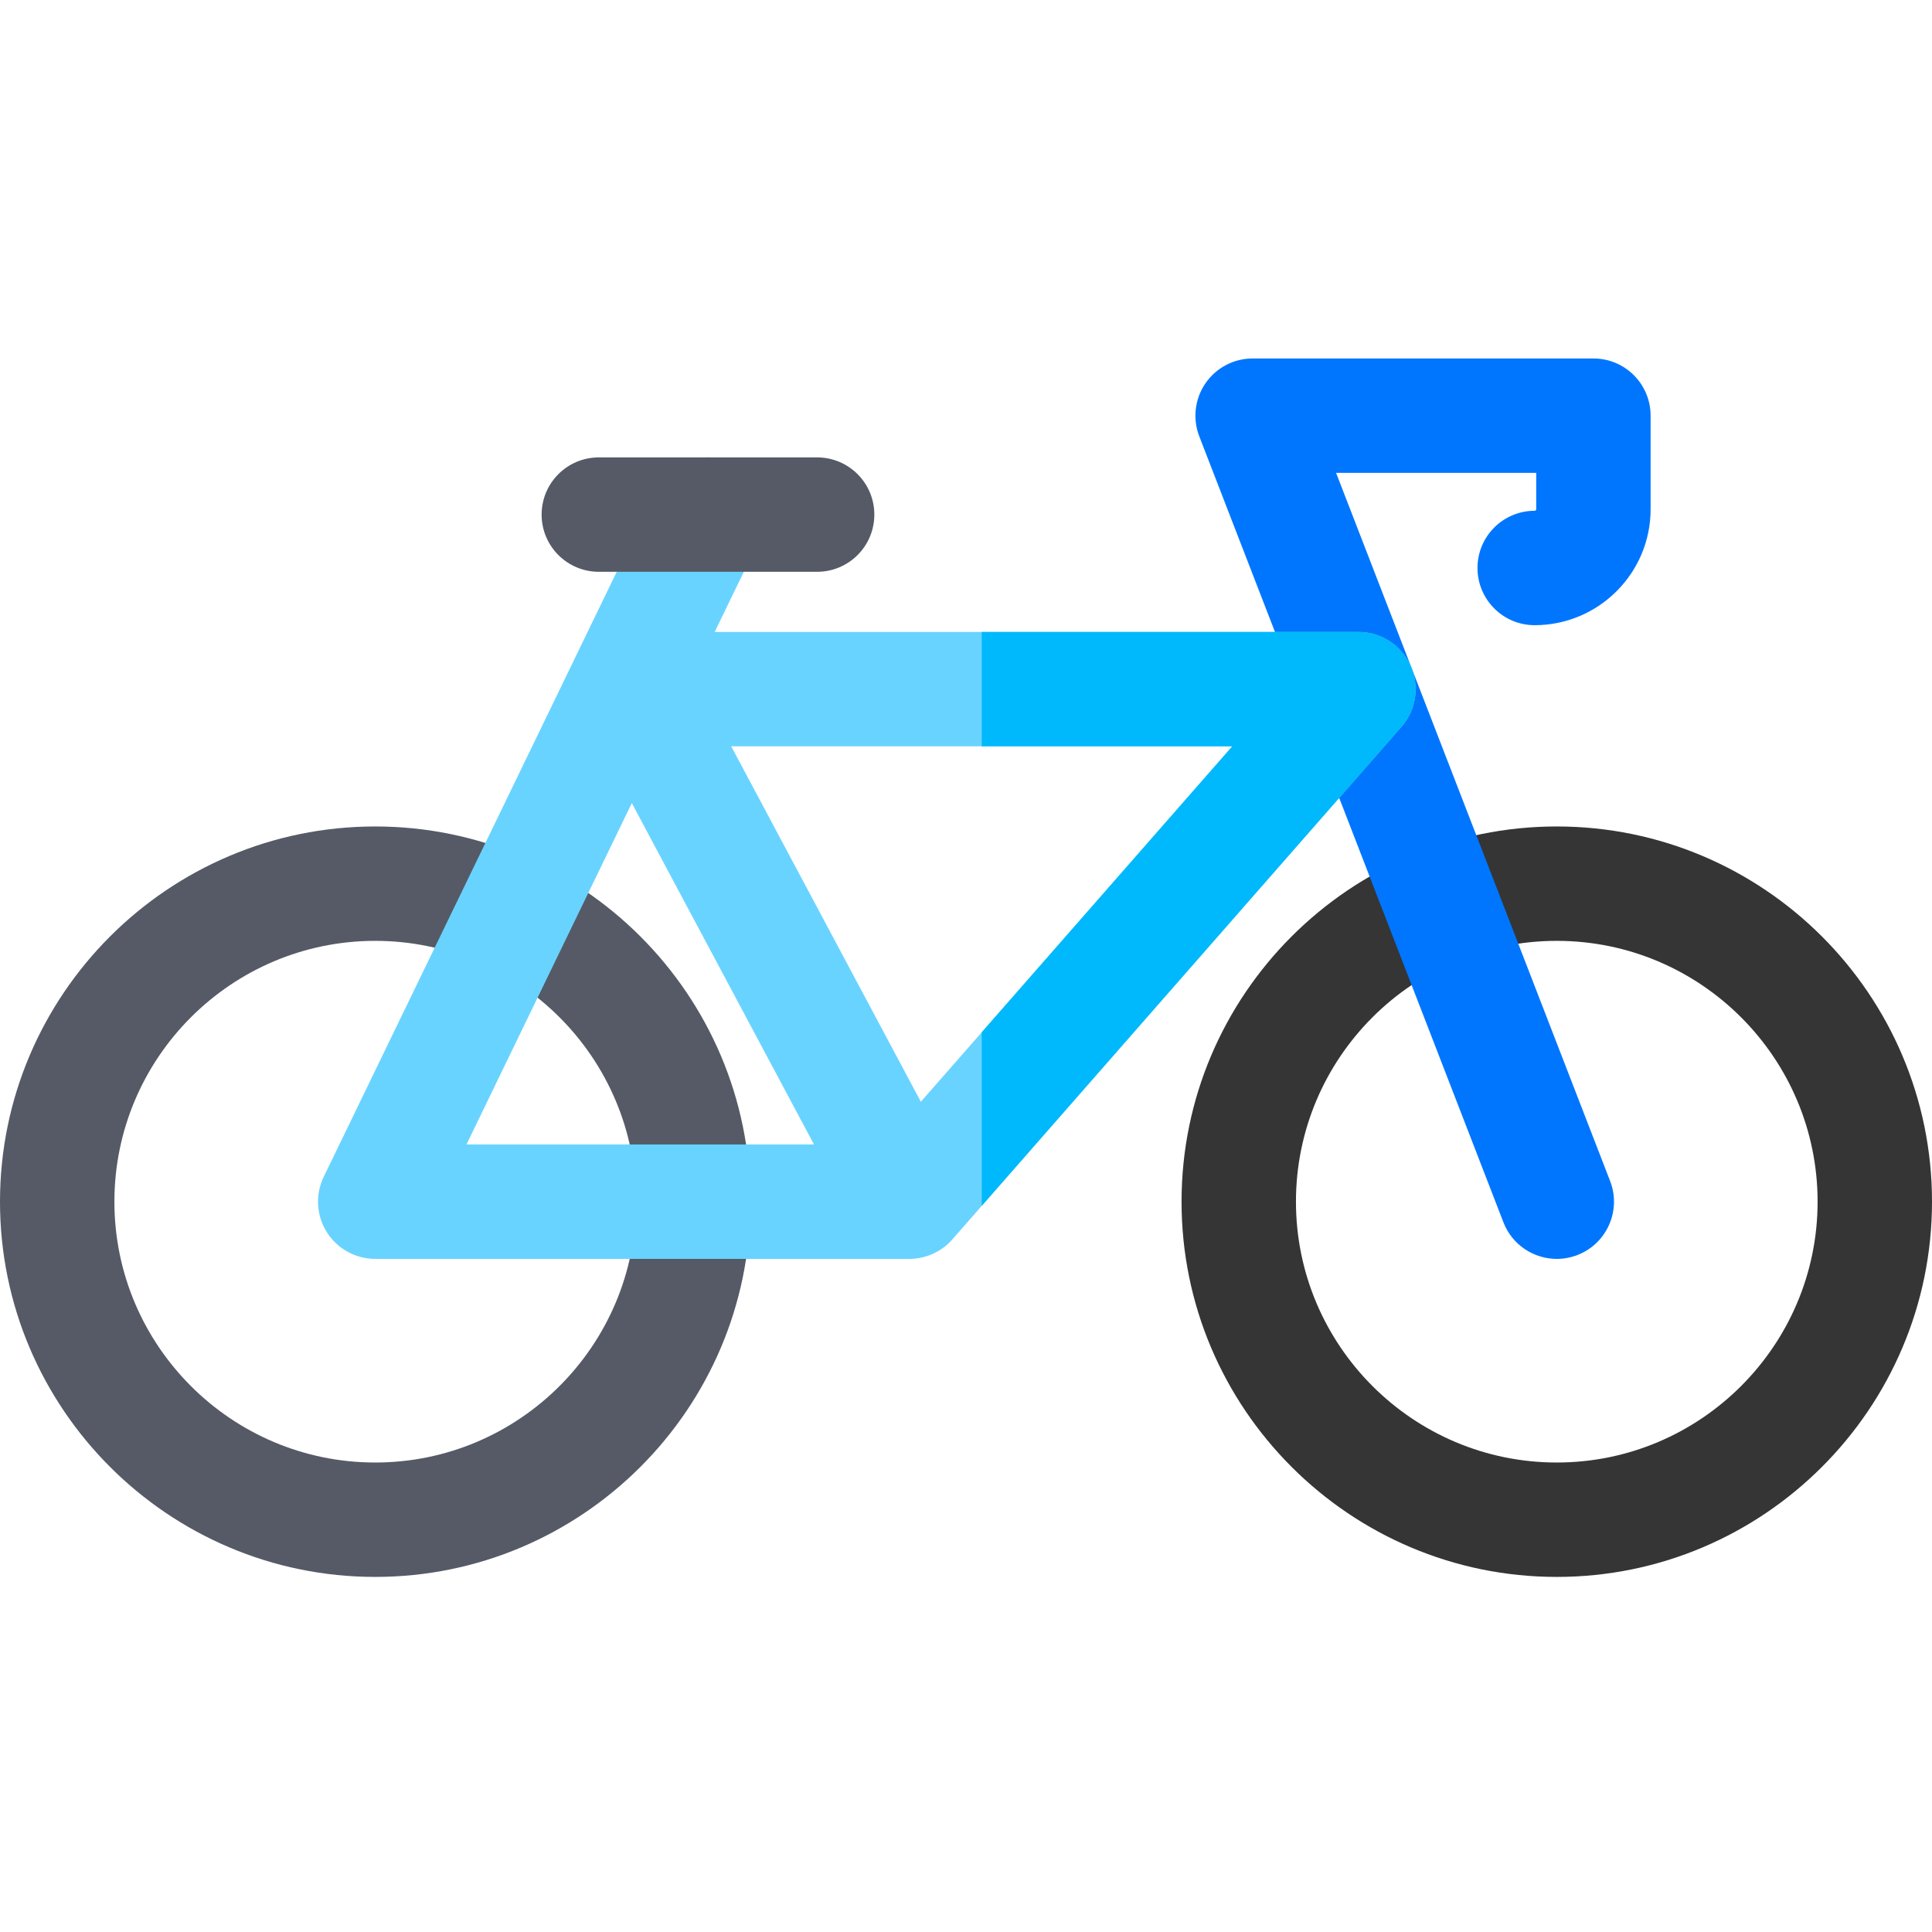 <svg height="512pt" viewBox="0 -95 512 512" width="512pt" xmlns="http://www.w3.org/2000/svg"><path d="m412.562 322.898c-54.832 0-99.438-44.609-99.438-99.438 0-54.832 44.605-99.438 99.438-99.438 54.828 0 99.438 44.605 99.438 99.438 0 54.828-44.609 99.438-99.438 99.438zm0-168.562c-38.113 0-69.121 31.008-69.121 69.125 0 38.113 31.008 69.121 69.121 69.121s69.121-31.008 69.121-69.121c0-38.117-31.008-69.125-69.121-69.125zm0 0" fill="#353535"/><path d="m412.566 238.621c-6.078 0-11.812-3.684-14.141-9.691l-80.605-208.301c-1.805-4.664-1.191-9.914 1.633-14.039 2.828-4.125 7.504-6.59 12.504-6.59h90.316c8.371 0 15.156 6.785 15.156 15.156v24.801c0 16.941-13.781 30.723-30.723 30.723-8.371 0-15.156-6.789-15.156-15.16 0-8.371 6.785-15.156 15.156-15.156.227 0 .406-.184.406-.406v-9.641h-53.035l72.621 187.672c3.023 7.809-.859 16.586-8.664 19.609-1.801.695-3.652 1.023-5.469 1.023zm0 0" fill="#0076fe"/><path d="m99.438 322.898c-54.828 0-99.438-44.609-99.438-99.438 0-54.832 44.609-99.438 99.438-99.438 54.832 0 99.438 44.605 99.438 99.438 0 54.828-44.605 99.438-99.438 99.438zm0-168.562c-38.113 0-69.121 31.008-69.121 69.125 0 38.113 31.008 69.121 69.121 69.121s69.121-31.008 69.121-69.121c0-38.117-31.008-69.125-69.121-69.125zm0 0" fill="#555a66"/><path d="m241 238.621c-.102 0-.203 0-.301-.004h-141.262c-5.219 0-10.07-2.684-12.844-7.109-2.77-4.422-3.074-9.957-.797-14.656l88.184-182.086c3.648-7.531 12.715-10.684 20.25-7.035 7.531 3.652 10.684 12.715 7.035 20.25l-11.863 24.492h170.598c5.949 0 11.348 3.477 13.805 8.898 2.457 5.418 1.516 11.773-2.402 16.246l-118.785 135.57c-1.164 1.391-2.598 2.594-4.27 3.523-.004 0-.008.004-.012.004-.129.074-.266.145-.398.215-.004 0-.012.004-.016.008-2.215 1.141-4.586 1.684-6.922 1.684zm-117.379-30.32h92.098l-48.281-90.477zm70.156-105.516 50.258 94.191 82.531-94.191zm0 0" fill="#69d3ff"/><path d="m360 72.473h-99.828v30.312h66.395l-66.395 75.777v46l111.227-126.945c3.922-4.473 4.863-10.828 2.406-16.246-2.457-5.418-7.855-8.898-13.805-8.898zm0 0" fill="#00b9fc"/><path d="m216.547 56.531h-57.852c-8.371 0-15.16-6.785-15.16-15.156s6.789-15.16 15.16-15.16h57.852c8.371 0 15.16 6.789 15.16 15.16s-6.785 15.156-15.16 15.156zm0 0" fill="#555a66"/></svg>